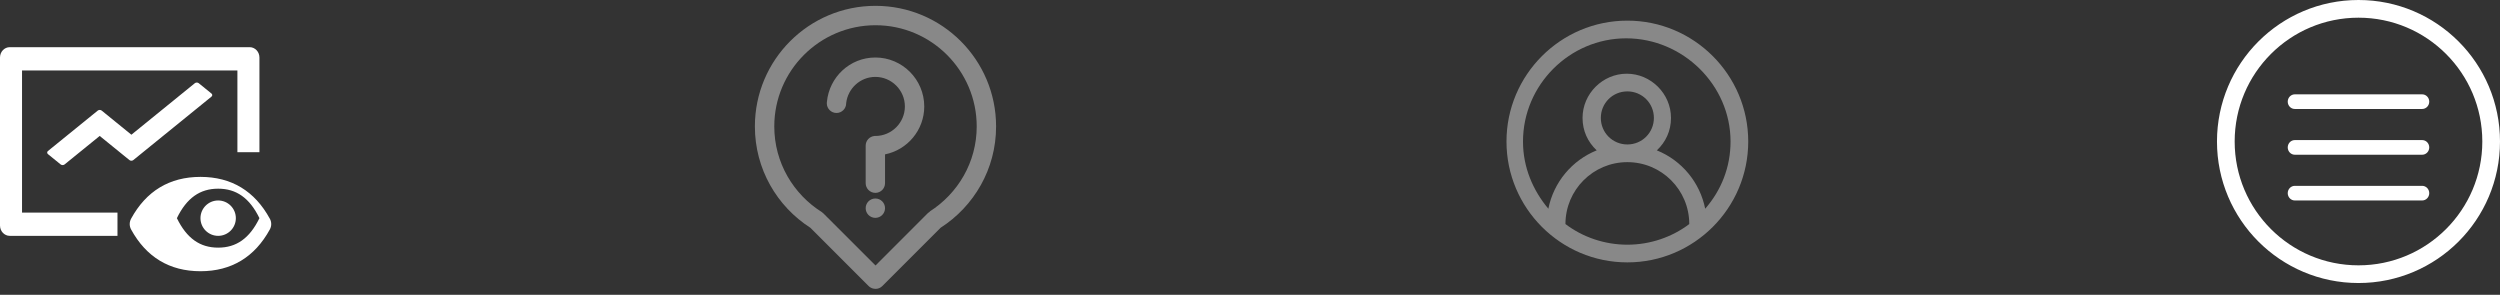 <?xml version="1.0" encoding="UTF-8"?>
<svg width="212px" height="25px" viewBox="0 0 212 25" version="1.1" xmlns="http://www.w3.org/2000/svg" xmlns:xlink="http://www.w3.org/1999/xlink">
    <rect x="0" y="0" width="212" height="25" fill="#333333" stroke="none"/>
    <title>icon</title>
    <g id="页面-1" stroke="none" stroke-width="1" fill="none" fill-rule="evenodd">
        <g id="UI-Designer" transform="translate(-1134, -23)">
            <g id="icon" transform="translate(1134, 23)">
                <g id="icon_问号" transform="translate(62.014, 0.495)">
                    <path d="M12.216,4.381 C10.059,4.381 8.301,6.042 8.107,8.151 L8.099,8.24 L8.099,8.264 C8.099,8.716 8.468,9.085 8.92,9.085 C9.373,9.085 9.742,8.716 9.742,8.264 L9.742,8.248 C9.884,7.004 10.937,6.026 12.216,6.026 C13.592,6.026 14.72,7.152 14.72,8.53 C14.72,9.909 13.595,11.035 12.216,11.035 C12.192,11.035 12.168,11.032 12.146,11.029 C12.146,11.032 12.143,11.035 12.141,11.037 C11.723,11.075 11.395,11.428 11.395,11.856 L11.395,15.039 C11.395,15.491 11.764,15.86 12.216,15.86 C12.668,15.86 13.037,15.491 13.037,15.039 L13.037,12.596 C14.93,12.214 16.363,10.537 16.363,8.533 C16.36,6.242 14.502,4.381 12.216,4.381 Z M11.395,17.158 C11.395,17.611 11.763,17.979 12.216,17.979 C12.67,17.979 13.037,17.611 13.037,17.158 C13.037,16.704 12.67,16.337 12.216,16.337 C11.763,16.337 11.395,16.704 11.395,17.158 L11.395,17.158 Z M22.454,10.227 C22.454,4.58 17.876,0 12.227,0 C6.58,0 2,4.578 2,10.227 C2,13.84 3.877,17.004 6.707,18.822 L11.645,23.76 C11.745,23.86 11.866,23.93 11.993,23.965 C12.017,23.973 12.044,23.978 12.071,23.984 C12.122,23.995 12.176,24 12.227,24 C12.278,24 12.329,23.995 12.378,23.987 C12.383,23.987 12.386,23.984 12.391,23.984 C12.415,23.978 12.437,23.973 12.458,23.968 C12.472,23.965 12.483,23.96 12.496,23.954 C12.52,23.946 12.547,23.935 12.572,23.925 C12.596,23.914 12.62,23.9 12.644,23.887 C12.663,23.876 12.682,23.863 12.703,23.849 C12.741,23.822 12.776,23.793 12.808,23.76 L17.752,18.817 C20.58,16.999 22.454,13.838 22.454,10.227 Z M16.821,17.443 L16.821,17.47 C16.756,17.505 16.694,17.551 16.637,17.608 L12.23,22.018 L7.819,17.61 C7.784,17.575 7.749,17.546 7.709,17.519 L7.709,17.511 C5.274,15.995 3.645,13.302 3.645,10.227 C3.645,5.493 7.496,1.645 12.23,1.645 C16.963,1.645 20.811,5.496 20.811,10.227 C20.811,13.267 19.212,15.919 16.821,17.443 Z" id="形状" fill="#888888" fill-rule="nonzero"></path>
                    <rect id="矩形" x="0" y="0" width="24" height="24"></rect>
                </g>
                <g id="user" transform="translate(126, 0)" fill-rule="nonzero">
                    <rect id="矩形" fill="#000000" opacity="0" x="0" y="0" width="24" height="24"></rect>
                    <path d="M12,1.75 C6.35,1.75 1.75,6.35 1.75,12 C1.75,17.65 6.35,22.25 12,22.25 C17.65,22.25 22.25,17.65 22.25,12 C22.25,6.35 17.65,1.75 12,1.75 Z M6.75,19 C6.75,16.1 9.1,13.75 12,13.75 C14.9,13.75 17.25,16.1 17.25,19 C15.8,20.1 13.95,20.75 12,20.75 C10.05,20.75 8.2,20.1 6.75,19 Z M9.75,10 C9.75,8.75 10.75,7.75 12,7.75 C13.25,7.75 14.25,8.75 14.25,10 C14.25,11.25 13.25,12.25 12,12.25 C10.75,12.25 9.75,11.25 9.75,10 Z M18.6,17.7 C18.15,15.45 16.6,13.6 14.5,12.75 C15.25,12.05 15.7,11.1 15.7,10 C15.7,7.95 14,6.25 11.95,6.25 C9.9,6.25 8.2,7.95 8.2,10 C8.2,11.1 8.65,12.05 9.4,12.75 C7.3,13.6 5.75,15.45 5.3,17.7 C4,16.15 3.15,14.2 3.15,12 C3.15,7.2 7.1,3.25 11.9,3.25 C16.7,3.25 20.75,7.2 20.75,12 C20.75,14.2 19.95,16.15 18.6,17.7 Z" id="形状" fill="#888888"></path>
                </g>
                <g id="更多icon" transform="translate(188, 0)">
                    <g id="更多" transform="translate(6, 6)" fill-rule="nonzero">
                        <rect id="矩形" fill="#000000" opacity="0" x="0" y="0" width="12" height="12"></rect>
                        <path d="M11.4,2 L0.6,2 C0.269,2 0,2.278 0,2.621 C0,2.963 0.269,3.241 0.6,3.241 L11.4,3.241 C11.731,3.241 12,2.963 12,2.621 C12,2.278 11.731,2 11.4,2 L11.4,2 Z M11.4,5.879 L0.6,5.879 C0.269,5.879 0,6.157 0,6.5 C0,6.843 0.269,7.121 0.6,7.121 L11.4,7.121 C11.731,7.121 12,6.843 12,6.5 C12,6.157 11.731,5.879 11.4,5.879 Z M11.4,9.759 L0.6,9.759 C0.269,9.759 0,10.037 0,10.379 C0,10.722 0.269,11 0.6,11 L11.4,11 C11.731,11 12,10.722 12,10.379 C12,10.037 11.731,9.759 11.4,9.759 Z" id="形状" fill="#FFFFFF"></path>
                    </g>
                    <circle id="椭圆形" stroke="#FFFFFF" stroke-width="1.5" cx="12" cy="12" r="11.25"></circle>
                </g>
                <g id="监控" transform="translate(0, 1)" fill-rule="nonzero">
                    <rect id="矩形" fill="#3E599F" opacity="0" x="0" y="0" width="24" height="24"></rect>
                    <path d="M22.885,17.549 L22.883,17.546 L22.88,17.544 C21.604,15.204 19.629,14 17,14 C14.371,14 12.395,15.206 11.117,17.544 L11.117,17.546 C10.961,17.834 10.961,18.171 11.117,18.459 C12.395,20.796 14.371,22 17,22 C19.629,22 21.604,20.794 22.883,18.456 C23.039,18.168 23.039,17.834 22.885,17.549 Z M18.5,20 C16.96,20 15.836,19.215 15,17.5 C15.833,15.785 16.96,15 18.5,15 C20.04,15 21.164,15.785 22,17.5 C21.167,19.215 20.04,20 18.5,20 Z M17,17.5 C17,18.328 17.672,19 18.5,19 C19.328,19 20,18.328 20,17.5 C20,16.672 19.328,16 18.5,16 C17.672,16 17,16.672 17,17.5 Z M1.868,4.973 L20.132,4.973 L20.132,11.904 L22,11.904 L22,3.877 C22,3.392 21.629,3 21.17,3 L0.83,3 C0.371,3 0,3.392 0,3.877 L0,18.123 C0,18.608 0.371,19 0.83,19 L9.962,19 L9.962,17.027 L1.868,17.027 L1.868,4.973 Z M17.93,6.929 L16.853,6.055 C16.762,5.982 16.613,5.982 16.522,6.055 L11.142,10.424 L8.622,8.377 C8.532,8.303 8.382,8.303 8.292,8.377 L4.068,11.803 C3.977,11.876 3.977,11.998 4.068,12.071 L5.145,12.945 C5.236,13.018 5.385,13.018 5.476,12.945 L8.455,10.528 L10.975,12.574 C11.066,12.648 11.215,12.648 11.306,12.574 L17.93,7.197 C18.023,7.124 18.023,7.002 17.93,6.929 L17.93,6.929 Z" id="形状" fill="#FFFFFF"></path>
                </g>
            </g>
        </g>
    </g>
</svg>